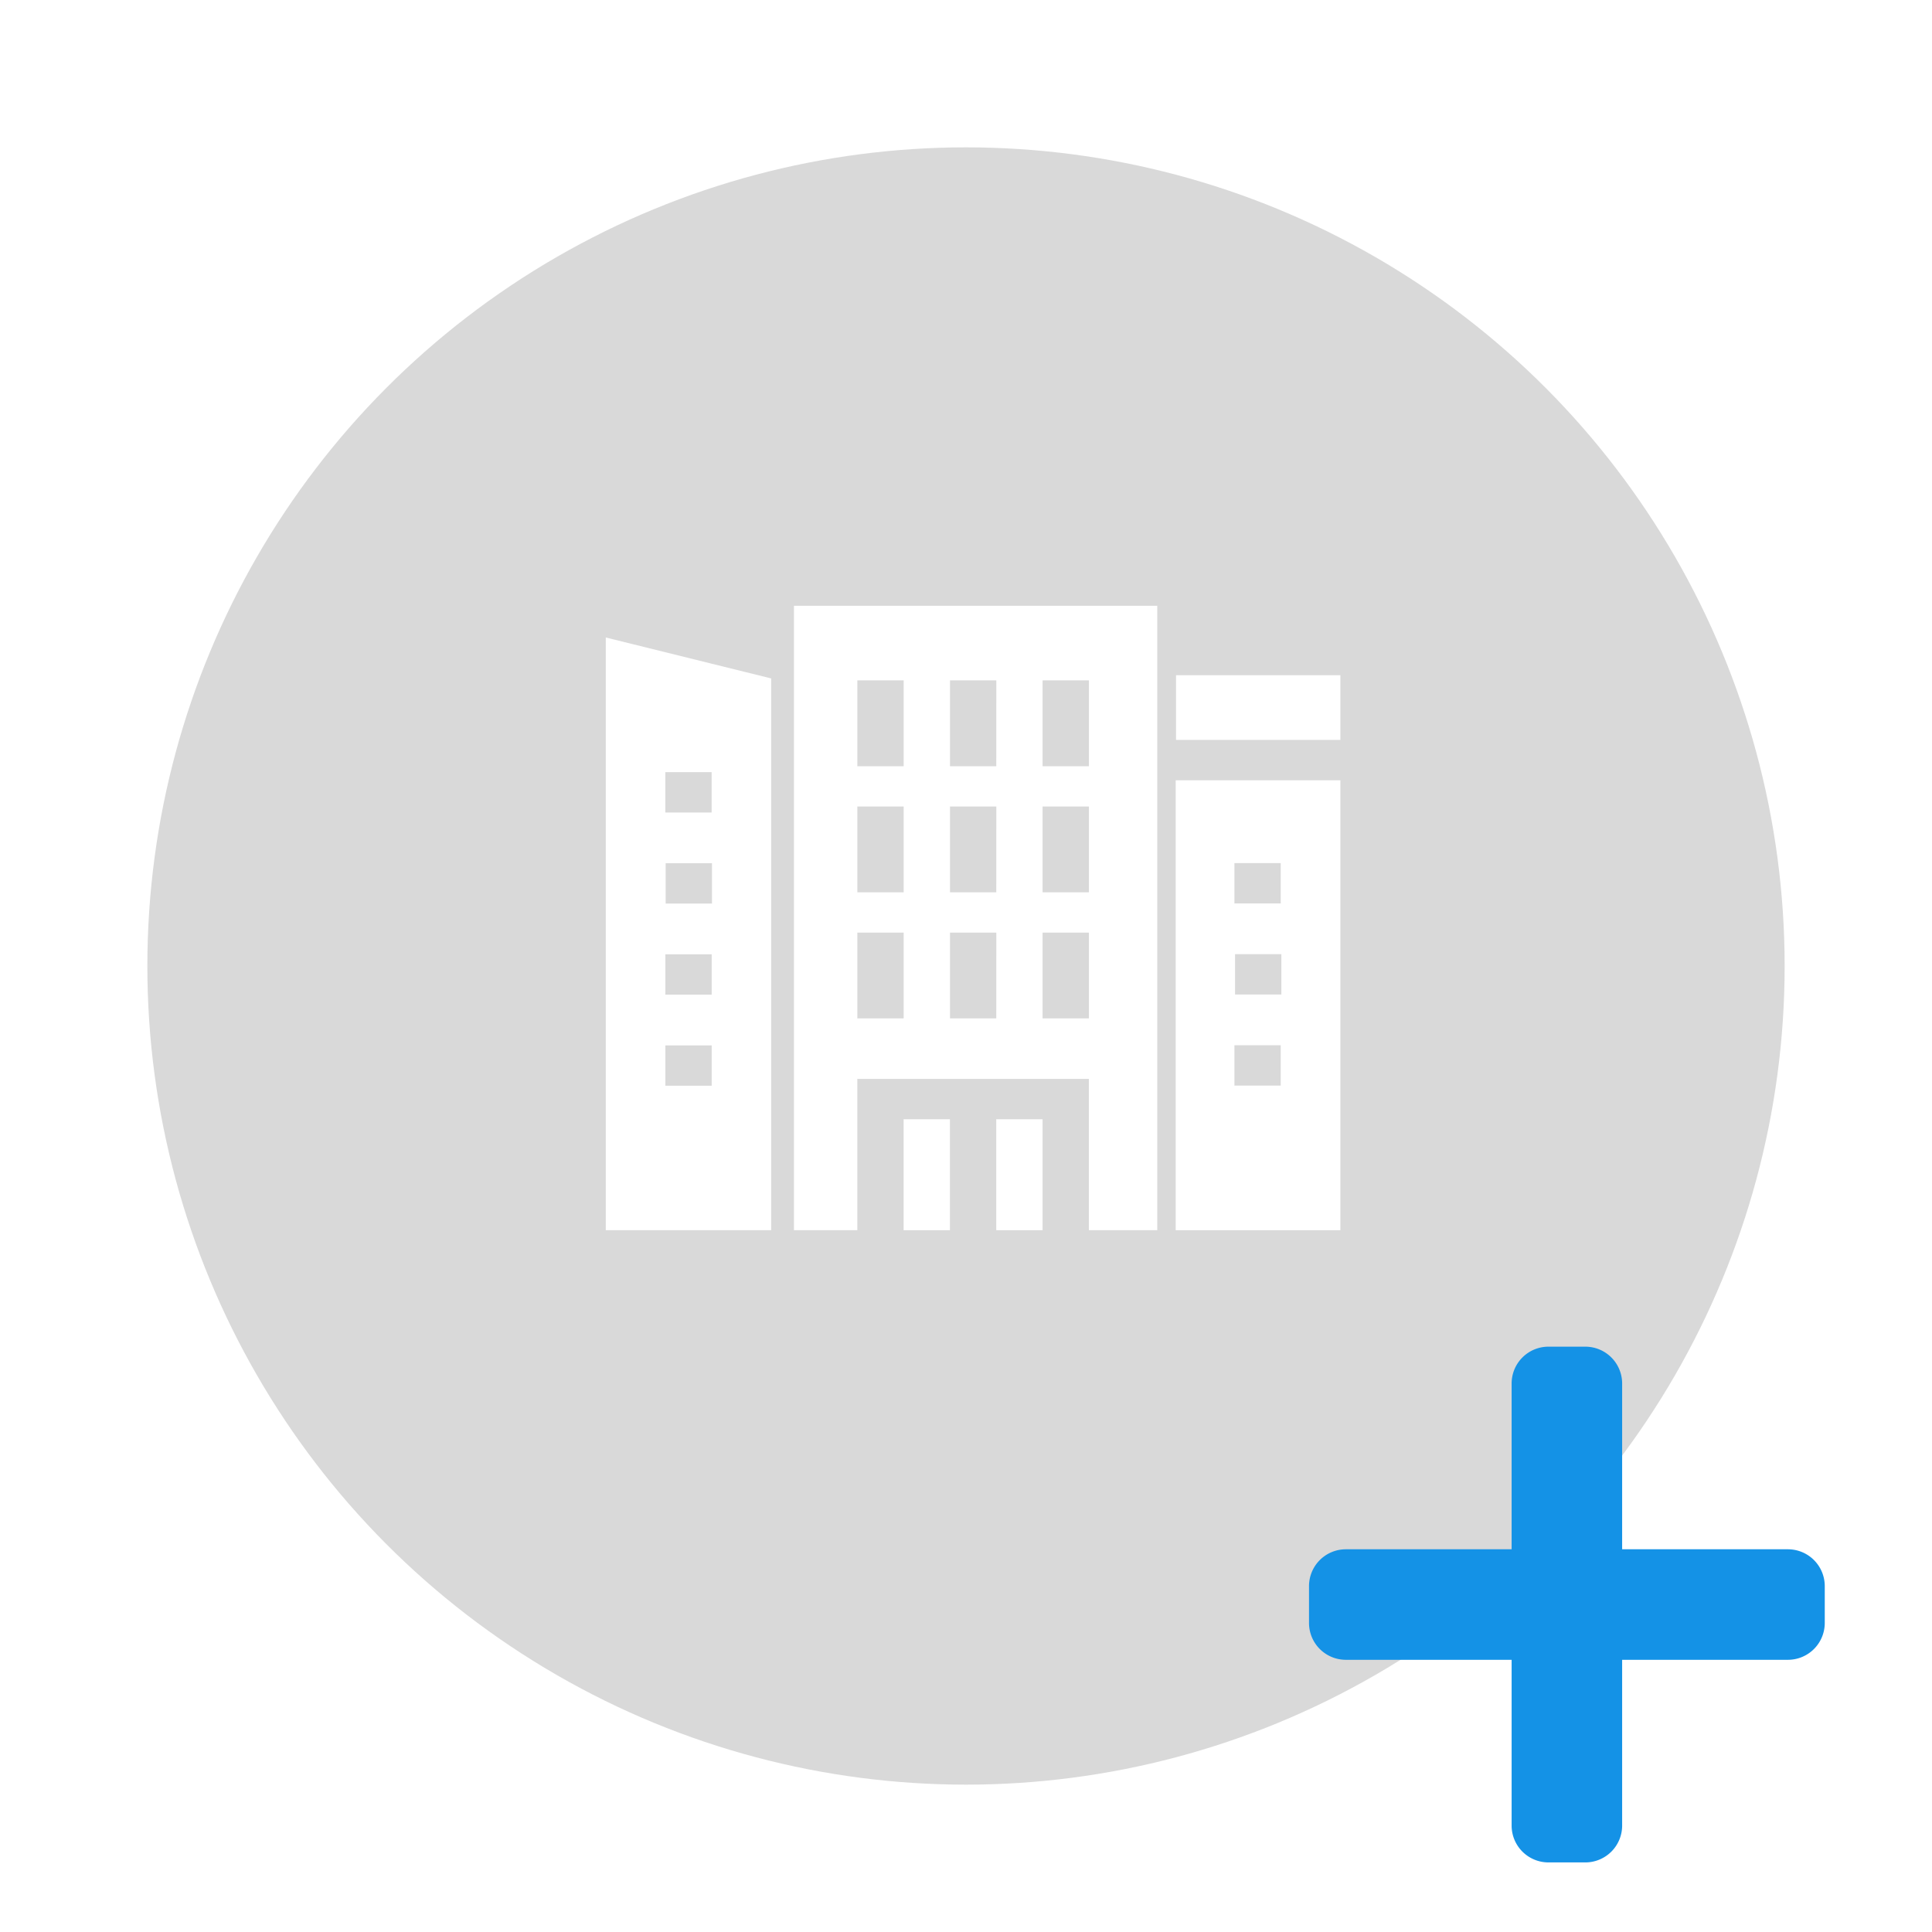 <svg xmlns="http://www.w3.org/2000/svg" xmlns:xlink="http://www.w3.org/1999/xlink" width="118" height="118" viewBox="0 0 118 118">
  <defs>
    <filter id="椭圆_491" x="0" y="0" width="118" height="118" filterUnits="userSpaceOnUse">
      <feOffset dy="3" input="SourceAlpha"/>
      <feGaussianBlur stdDeviation="3" result="blur"/>
      <feFlood flood-opacity="0.161"/>
      <feComposite operator="in" in2="blur"/>
      <feComposite in="SourceGraphic"/>
    </filter>
  </defs>
  <g id="组_6620" data-name="组 6620" transform="translate(-391 -246)">
    <g transform="matrix(1, 0, 0, 1, 391, 246)" filter="url(#椭圆_491)">
      <circle id="椭圆_491-2" data-name="椭圆 491" cx="50" cy="50" r="50" transform="translate(9 6)" fill="#d9d9d9"/>
    </g>
    <path id="Icon_awesome-plus" data-name="Icon awesome-plus" d="M29.25,14.625H19.125V4.5a2.25,2.25,0,0,0-2.25-2.25h-2.25a2.25,2.25,0,0,0-2.25,2.25V14.625H2.25A2.25,2.25,0,0,0,0,16.875v2.25a2.25,2.25,0,0,0,2.25,2.25H12.375V31.5a2.25,2.25,0,0,0,2.25,2.25h2.25a2.25,2.25,0,0,0,2.25-2.25V21.375H29.25a2.25,2.25,0,0,0,2.25-2.25v-2.25A2.25,2.25,0,0,0,29.25,14.625Z" transform="translate(470.95 326)" fill="#1492e6"/>
    <g id="building" transform="translate(426 259.105)">
      <g id="组_7300" data-name="组 7300" transform="translate(36.808 28.136)">
        <path id="路径_5454" data-name="路径 5454" d="M405.328,153.611v27.48h10.058v-27.48Zm3.586,5.058h2.829v2.465h-2.829Zm2.829,13.59h-2.829v-2.465h2.829Zm.039-5.563h-2.829v-2.465h2.829Z" transform="translate(-405.328 -147.195)" fill="#fff"/>
        <path id="路径_5455" data-name="路径 5455" d="M405.549,75.514h10.037v3.951H405.549Z" transform="translate(-405.528 -75.514)" fill="#fff"/>
      </g>
      <path id="路径_5456" data-name="路径 5456" d="M0,47.46v36.2H10.1v-33.7Zm3.635,8.224H6.464v2.465H3.635ZM6.467,74.837H3.638V72.372H6.467Zm0-5.563H3.638V66.809H6.467Zm.018-5.563H3.656V61.247H6.485Z" transform="translate(2 -21.629)" fill="#fff"/>
      <g id="组_7301" data-name="组 7301" transform="translate(13.493 23.895)">
        <path id="路径_5457" data-name="路径 5457" d="M211,405.605h2.829v6.778H211Z" transform="translate(-204.303 -374.246)" fill="#fff"/>
        <path id="路径_5458" data-name="路径 5458" d="M271,405.605h2.829v6.778H271Z" transform="translate(-258.646 -374.246)" fill="#fff"/>
        <path id="路径_5459" data-name="路径 5459" d="M139.97,23.895V62.032h3.869V52.79h14.143v9.242h4.177V23.895Zm6.7,25.2h-2.829V43.855h2.829Zm0-7.7h-2.829V36.153h2.829Zm0-7.7h-2.829V28.451h2.829Zm5.657,15.4H149.5V43.855h2.829Zm0-7.7H149.5V36.153h2.829Zm0-7.7H149.5V28.451h2.829Zm5.657,15.4h-2.829V43.855h2.829Zm0-7.7h-2.829V36.153h2.829Zm0-7.7h-2.829V28.451h2.829Z" transform="translate(-139.97 -23.895)" fill="#fff"/>
      </g>
    </g>
  </g>
</svg>
